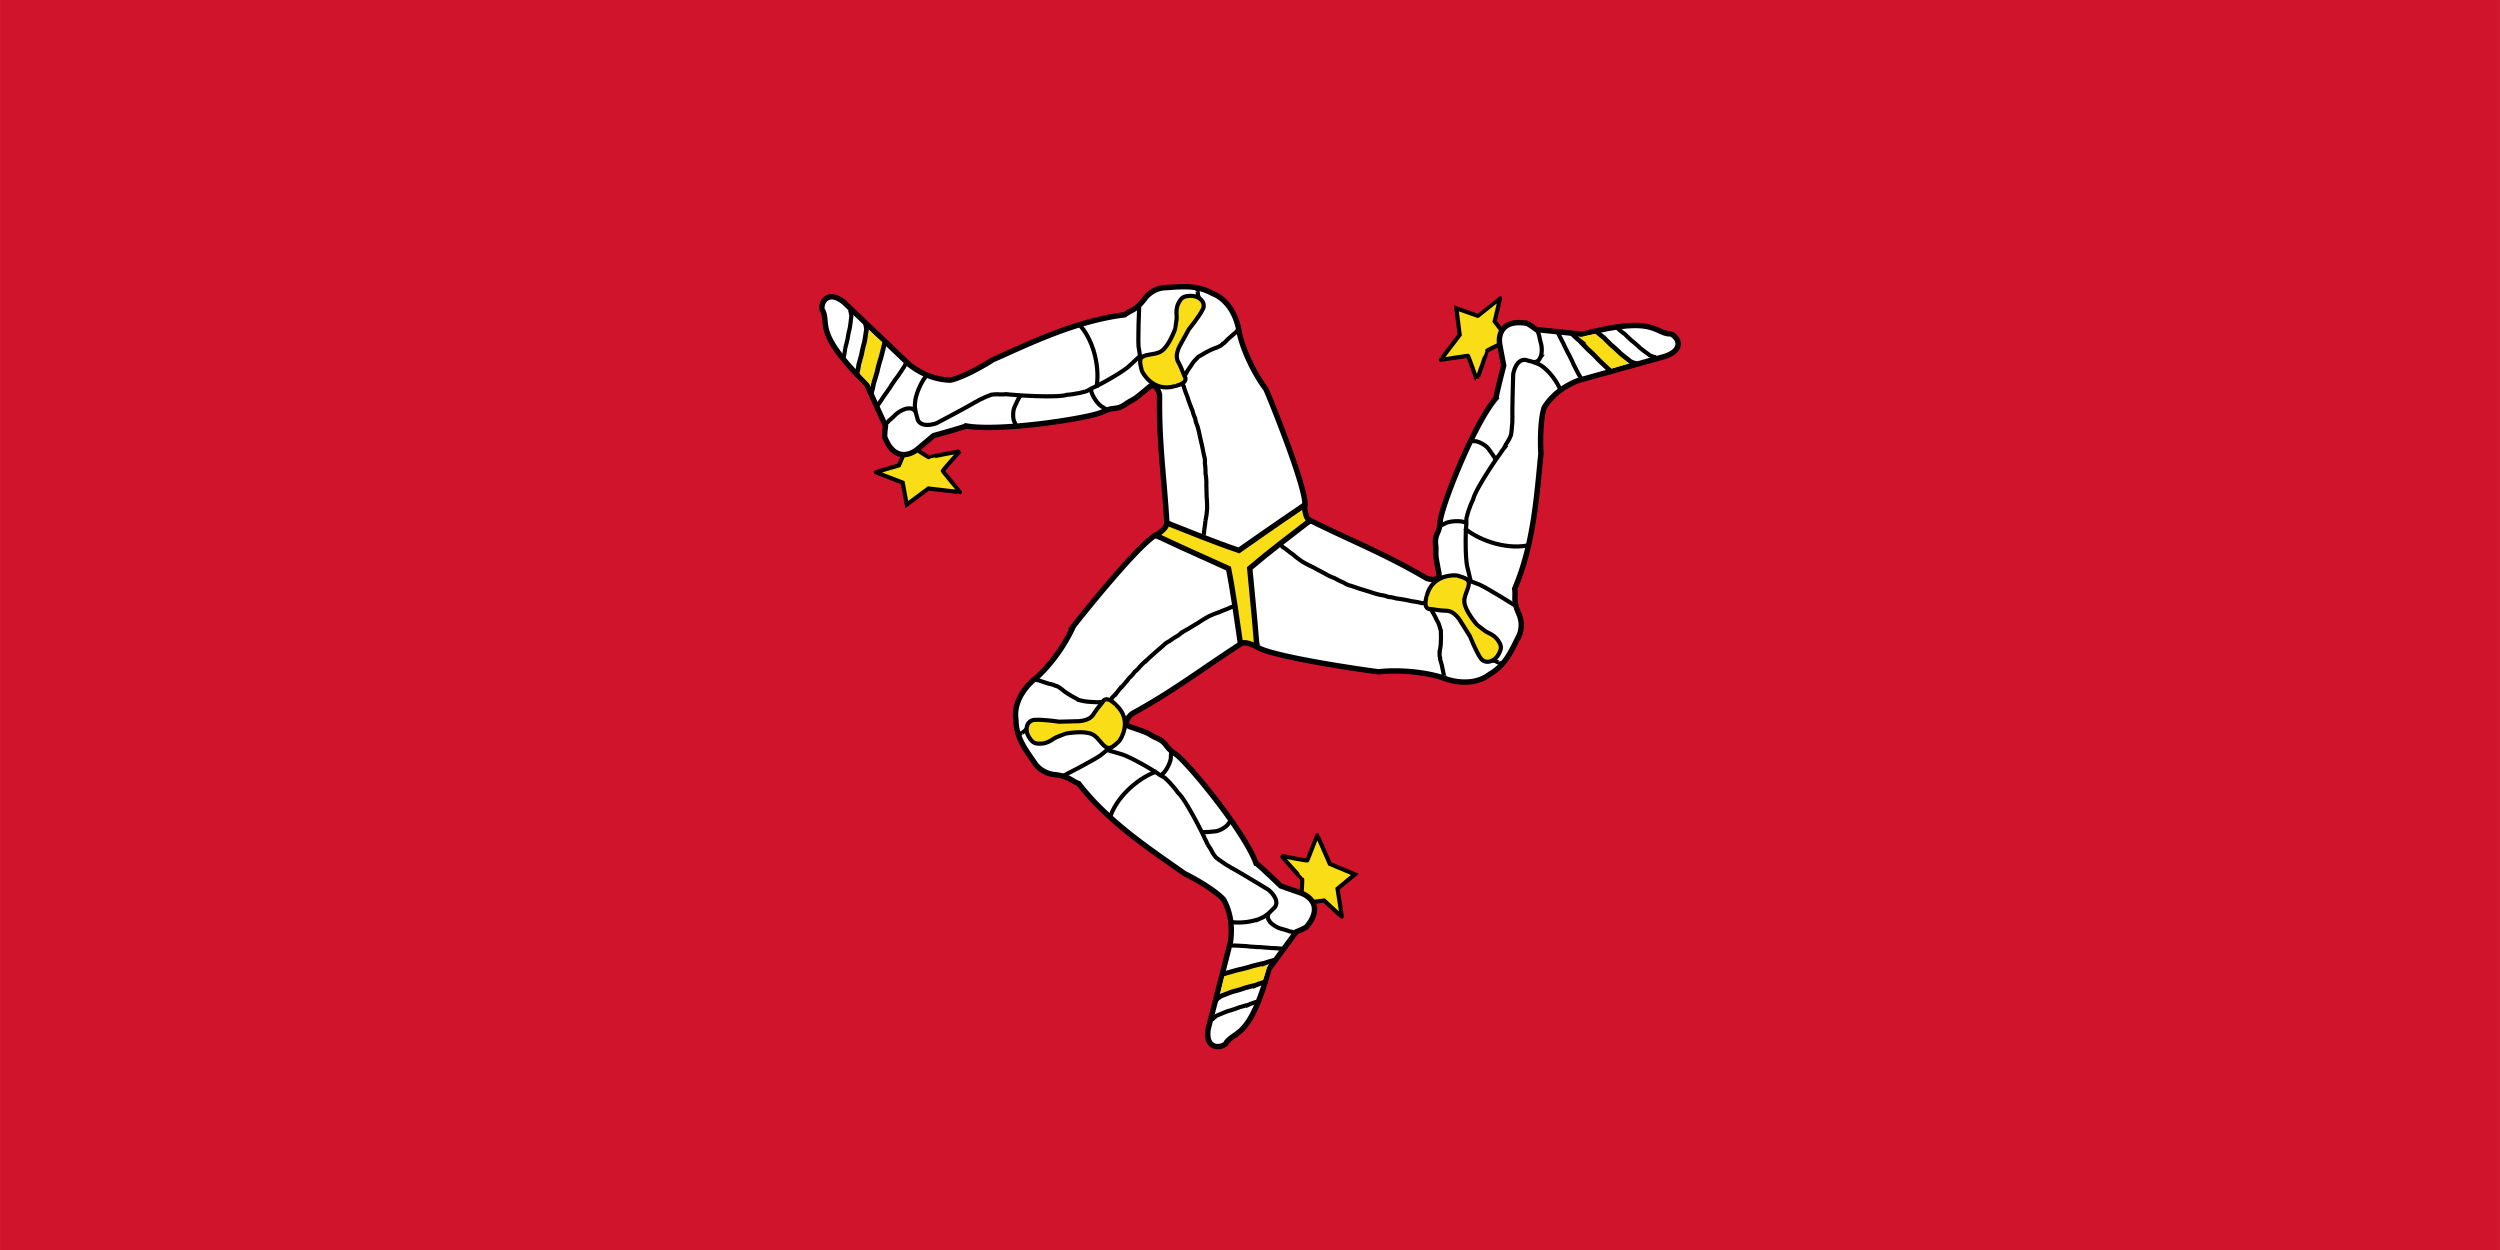 <svg id="svg378" xmlns="http://www.w3.org/2000/svg" width="493.89mm" height="246.94mm" viewBox="0 0 1400 700">
  <defs>
    <style>
      .cls-1 {
        fill: #cf142b;
      }

      .cls-2, .cls-4, .cls-7 {
        fill: #f9dd16;
      }

      .cls-2, .cls-3, .cls-5, .cls-6, .cls-7 {
        stroke: #000;
      }

      .cls-2, .cls-6 {
        stroke-width: 2.33px;
      }

      .cls-3 {
        fill: #fff;
      }

      .cls-3, .cls-7 {
        stroke-width: 3.03px;
      }

      .cls-5, .cls-6 {
        fill: none;
      }

      .cls-5 {
        stroke-width: 2.64px;
      }
    </style>
  </defs>
  <path id="rect2489" class="cls-1" d="M0,0H1400V700H0Z" transform="translate(0 0)"/>
  <g id="g2565">
    <g id="leg">
      <path id="path2524" class="cls-2" d="M513.36,251.69c.52.56,6.9,4.64,7,4.43s17.15-3.5,17-3.29-9.84,10.85-9.41,11.08,9.42,11.55,9.63,11.66-17.66-2-17.66-2l-12.16,9-2.25-12.28s-14.75-5.66-15-5.77,12.9-3.92,12.9-3.92l4.2-9.82s5,1.1,5.66.92Z" transform="translate(0 0)"/>
      <path id="path2526" class="cls-3" d="M730.79,282.67c.37-10.28-18.7-57.45-21.85-64.71-6.06-8-12.33-20.46-14.85-31.17-1.51-10.77-7.06-19.36-15.18-22.48-9.32-5.25-18.65-3.62-27.58-3.14a15.49,15.49,0,0,0-10.44,6.32c-5,6.61-7.63,6-11.06,8.82-27.54,3.3-53.91,16.36-73.93,25.2-10.67,6.78-19.67,10.63-23.81,11.37-11.13-.32-19.05-5.77-22.83-8.65l-36.71-35c-10.67-8.38-13.75,3.11-11.71,4.94,3.4,7.83-4.65,12.27,24.43,41q5.3,11.65,10.61,23.31s-.84,6.25-.32,6.54c5.06,13,13.86,10.08,18.08,6.62q4.59-3.84,9.17-7.69s17.84-4.92,18.13-5.43c18.84,3.39,67.93-4.17,76.1-7.66,7.38-3.75,7.73-.36,14.18-5.18,5.36-3.25,2.38-.62,12.37-9,3.07-2.43,5.29,1.73,5.76,4.61-.35,27.09,2.46,44.5,4.09,71.58L694,315Z" transform="translate(0 0)"/>
      <path id="path2528" class="cls-4" d="M495.21,192.71c.37.34-7.58,23.12-7.58,23.12s-6.42-6.71-6.36-6.82l5.44-24Z" transform="translate(0 0)"/>
      <g id="g2554">
        <path id="path2530" class="cls-5" d="M495.44,191.86c-.38,1.54-2,8.43-2.71,10.31-.61,2.08-1.16,4.19-1.59,6.28-.74,2.27-1.08,3.77-1.9,6.1a43.36,43.36,0,0,1-1.39,5.92m-3.27-39.53a17.14,17.14,0,0,1,.63,3.76c-.3,1.4-.86,6.44-1.47,8.13-.5,1.89-.94,3.79-1.26,5.69-.62,2.06-.88,3.42-1.56,5.53a37.28,37.28,0,0,1-1.08,5.37" transform="translate(0 0)"/>
        <path id="path2532" class="cls-6" d="M605.11,182.57c8.51,9.94,10.73,25.72,8.85,34.45" transform="translate(0 0)"/>
        <path id="path2534" class="cls-6" d="M569.11,238.64l.17-.3c-.53.93-.13.4-1-1.72-1-1.12-1.5-6.42.13-9.29.64-1.47,1.71-3.68,2.5-5.06.22-.4.83-.77,1.06-1.17" transform="translate(0 0)"/>
        <path id="path2536" class="cls-6" d="M507.08,204l-.17.3c.22-.4-.45.79-.68,1.19-.88,1.53-2,2.92-2.84,4.28s-2.12,2.73-3,4.21c-1.07,1.38-2,3.23-3.13,4.65-1.05,1.7-2.2,2.91-3.23,4.71-.89,1.43-1.58,2.08-2.51,3.69l2.51-3.69c-.89,1.43-1.58,2.08-2.51,3.69" transform="translate(0 0)"/>
        <path id="path2538" class="cls-6" d="M476,173.58a16.7,16.7,0,0,1,.76,3.54c-.24,1.3-.61,6-1.14,7.56a53.67,53.67,0,0,0-1,5.29c-.53,1.9-.73,3.16-1.33,5.12a31.45,31.45,0,0,1-.86,5" transform="translate(0 0)"/>
        <path id="path2540" class="cls-6" d="M512.63,230.34c-2-2.21-3.25-1.47-4.57-1.61a14.68,14.68,0,0,0-7,3.93,39,39,0,0,1-3.24,2.9A7.29,7.29,0,0,1,496,237.3" transform="translate(0 0)"/>
        <path id="path2542" class="cls-6" d="M670.54,163.16l-.17.3c.53-.93.15-.41.53,1.85.55,1.57.58,2.65,1.19,4.17" transform="translate(0 0)"/>
        <path id="path2544" class="cls-6" d="M638.07,170.5c-.11.19-1.1,22.09-.27,24.94.22,1.82.67,3.35.85,5.52,0,1.3.24,2.4.29,3.67.71,1.42.82,2.83,1.56,4,.32,1.55,1.58,1.66,2.21,3.12.91,1,2.4,2.84,3.31,3.66" transform="translate(0 0)"/>
        <path id="path2546" class="cls-6" d="M620.63,230c-.67-.25-2.39-1.68-3.87-2.46-1.66-1-5.68-6-5.77-9.49" transform="translate(0 0)"/>
        <path id="path2548" class="cls-6" d="M638.32,199.41c-.06.1-2.4,2.22-6.24,5.81-4.89,4.17-18.06,11.19-19.63,11.74s-3.42,2.15-4.9,2.33a35.16,35.16,0,0,1-5,1.13,35.8,35.8,0,0,1-5.14.67c-4.61,1.79-28.53.26-29.76,0-1.28-.05-3-.2-4.17-.35a26.87,26.87,0,0,1-4,.11,19.18,19.18,0,0,0-4.51.24c-1.25.6-3.33,1.2-4.75,2.06-1.92.7-3.11,1.69-4.44,2.23-1.41,1.07-20.39,11.15-21.3,11.6-2,.78-9.08,2.6-10.68-2.31-.38-1.92-1.21-3.92-1.22-5.38-.51-1.77-.13-3.63,0-5.25a33.6,33.6,0,0,1,5.5-12.77l.84-1.49" transform="translate(0 0)"/>
        <path id="path2550" class="cls-6" d="M693.05,185l-.17.3c.45-.81.24-.38-1,1-1.23.91-2.76,2.37-3.88,3.32s-2.24,2.51-3.24,2.89c-1,1.24-2.3,1.6-3.68,2.26a25.32,25.32,0,0,0-4.74,2.06c-2.06,1-3.35,2-5.26,2.95-1.2,1.41-2.41,2.28-3.44,3.95s-2,2.88-3,4.58l-2.38,4.16,2.38-4.16-2.38,4.16" transform="translate(0 0)"/>
        <path id="path2552" class="cls-6" d="M673.7,300.28l.33-.59c-.62,1.09-.41.81.21-1.06.08-2.26.71-5,.8-7a43.44,43.44,0,0,0,.93-6.51,65.24,65.24,0,0,0-.27-7.17c0-2.22-.14-4.54-.14-6.71a28.47,28.47,0,0,0-.48-6.12,33.66,33.66,0,0,0-.35-5.65,10.1,10.1,0,0,0-.42-4.14c-.52-2.35-.71-3.71-1.25-6.15-.34-1.31-.66-3-1.16-4.93a46.52,46.52,0,0,0-1.42-5.86,16,16,0,0,1-1.2-4.17,17.81,17.81,0,0,1-1.49-4.34c-.58-1.12-1.18-2.85-1.8-4.5-.54-1.35-.92-3-1.5-4.34a36.14,36.14,0,0,1-1.62-4.8,6.76,6.76,0,0,1-1-1.72" transform="translate(0 0)"/>
      </g>
      <path id="path2556" class="cls-2" d="M673.71,172.91c-2.24,4.62-7.83,11.28-7.91,11.43l-5.44,9.88c-2.43,5.42-1.06,7.66-.13,9.28,1.91,3.6,2.21,5.52,3.63,8.25.46,3.37-5.63,4.31-5.72,4.45-12.74,3.89-18.74-8.2-18.79-8.81-1.51-6.29-1.25-7.32,2.66-8.48,4.45-.86,6.23-.85,8.48-2.34,4.24-2.92,7.47-12.07,7.56-12.22s.79-5.21.79-5.21c.41-2.45-.67-4.73.73-8.58,1.78-3.7,2.81-4.69,6.74-4.86,5.13-.29,9,3.4,7.4,7.21Z" transform="translate(0 0)"/>
    </g>
    <g id="use2559">
      <g>
        <path class="cls-2" d="M840,192.82c-.76.16-7.53,3.55-7.4,3.76s-5.49,16.35-5.61,16.15-4.65-13.81-5.07-13.56-14.87,2.23-15.08,2.35,10.6-14,10.6-14l-1.87-14.87,12,4.23S839.81,167.15,840,167,837,180,837,180l6.55,8.49s-3.46,3.7-3.63,4.36Z" transform="translate(0 0)"/>
        <path class="cls-3" d="M704.12,362.42c8.86,5.47,59.94,12.86,67.91,13.8,10-1.16,24.18-.24,34.87,3,10.24,4.11,20.58,3.68,27.38-1.67,9.28-5.31,12.49-14.07,16.54-21.91a15,15,0,0,0-.36-12.05c-3.31-7.6-1.48-9.51-2.25-13.83,10.84-25.11,12.49-54.1,14.71-75.57-.65-12.49.45-22.07,1.86-26,5.84-9.32,14.6-13.34,19-15.11L933,199.39c12.7-4.89,4.12-13.26,1.49-12.45-8.59-1-8.48-10.1-48.32.26l-25.83-2.64s-5.09-3.84-5.6-3.54c-14-2.21-15.8,6.75-14.86,12.08l2.19,11.65s-4.56,17.65-4.26,18.16c-12.39,14.35-30.24,59.92-31.24,68.62-.38,8.17-3.54,6.77-2.51,14.67.18,6.19-.65,2.34,1.77,15.05.61,3.83-4.18,3.64-6.94,2.59-23.7-13.86-40.43-20.18-65.1-32.36L694,315Z" transform="translate(0 0)"/>
        <path class="cls-4" d="M901,206.91c-.48.14-16.59-18-16.59-18s9.12-2.1,9.18-2L912,203.54Z" transform="translate(0 0)"/>
        <g>
          <path class="cls-5" d="M901.6,207.53c-1.17-1.09-6.43-5.93-7.73-7.47-1.53-1.56-3.11-3.09-4.73-4.5-1.64-1.77-2.79-2.81-4.44-4.67a44,44,0,0,1-4.51-4.15m36.45,17a18.35,18.35,0,0,1-3.62-1.34c-1.09-1-5.25-4-6.44-5.33-1.41-1.37-2.87-2.7-4.38-3.92-1.51-1.56-2.57-2.46-4.09-4.1a37.66,37.66,0,0,1-4.19-3.61" transform="translate(0 0)"/>
          <path class="cls-6" d="M855,305.55c-13,2.27-28-3.74-34.76-9.72" transform="translate(0 0)"/>
          <path class="cls-6" d="M823.62,246.82a2.75,2.75,0,0,0,.17.29c-.55-.91-.29-.3,2,0,1.47-.27,6.4,1.93,8.11,4.76,1,1.28,2.39,3.29,3.22,4.66.23.39.26,1.1.5,1.49" transform="translate(0 0)"/>
          <path class="cls-6" d="M885.09,211.35c-.06-.09-.11-.19-.17-.29.23.39-.48-.78-.71-1.17-.92-1.52-1.56-3.2-2.36-4.56s-1.34-3.18-2.23-4.64c-.68-1.6-1.82-3.34-2.52-5-1-1.75-1.47-3.32-2.55-5.1-.81-1.47-1-2.39-2-4l2,4c-.81-1.47-1-2.39-2-4" transform="translate(0 0)"/>
          <path class="cls-6" d="M927.41,200.13a16,16,0,0,1-3.5-1.13c-1-.85-5-3.52-6.09-4.75-1.33-1.24-2.71-2.43-4.14-3.53-1.42-1.4-2.43-2.21-3.85-3.69a31.37,31.37,0,0,1-4-3.23" transform="translate(0 0)"/>
          <path class="cls-6" d="M859.13,202.89c2.94-.59,2.9-2,3.69-3.08a14,14,0,0,0,0-7.94,39.42,39.42,0,0,1-.93-4.21,7,7,0,0,1-.64-2.39" transform="translate(0 0)"/>
          <path class="cls-6" d="M839.47,371l-.18-.3c.56.92.29.34-1.89-.47-1.66-.32-2.63-.83-4.27-1.07" transform="translate(0 0)"/>
          <path class="cls-6" d="M849.22,339.66c-.12-.2-18.91-12-21.84-12.72-1.71-.73-3.28-1.11-5.28-2-1.13-.68-2.24-1-3.38-1.59-1.61-.11-2.91-.72-4.28-.67-1.54-.5-2.26.52-3.86.32-1.37.26-3.71.62-4.88,1" transform="translate(0 0)"/>
          <path class="cls-6" d="M805.55,295c.56-.45,2.67-1.2,4.1-2.07,1.71-.91,8.15-1.81,11.24-.15" transform="translate(0 0)"/>
          <path class="cls-6" d="M823.62,325.39c-.06-.1-.76-3.15-2-8.22-1.23-6.25-.84-21-.54-22.59s-.19-4,.4-5.34a33.44,33.44,0,0,1,1.5-4.84,34.48,34.48,0,0,1,2-4.71c.72-4.82,14-24.42,14.89-25.31.68-1.07,1.68-2.48,2.39-3.38a26.2,26.2,0,0,1,1.91-3.49,18.45,18.45,0,0,0,2-4,46,46,0,0,0,.55-5.07c.35-2,.07-3.5.26-4.91-.23-1.72.36-22.93.42-23.94.3-2.08,2.24-9,7.36-7.93,1.89.63,4.06.93,5.35,1.65a14.88,14.88,0,0,1,4.62,2.65,34,34,0,0,1,8.5,11.07l.89,1.47" transform="translate(0 0)"/>
          <path class="cls-6" d="M809,379.23l-.17-.3c.47.8.21.4-.41-1.34-.19-1.51-.72-3.54-1-5s-1.1-3.16-.93-4.2c-.58-1.5-.27-2.76-.16-4.26a24.14,24.14,0,0,0,.55-5.08c.16-2.24,0-3.83,0-5.95-.65-1.73-.8-3.19-1.76-4.91s-1.52-3.18-2.54-4.86l-2.47-4.1,2.47,4.1-2.47-4.1" transform="translate(0 0)"/>
          <path class="cls-6" d="M717.11,305l.35.58c-.65-1.08-.51-.75.83.71,2,1.2,4,3.1,5.74,4.17a45,45,0,0,0,5.27,4.05,68.3,68.3,0,0,0,6.45,3.36c1.94,1.15,4.07,2.15,6,3.24a29.84,29.84,0,0,0,5.63,2.66,36.38,36.38,0,0,0,5.15,2.53,10.42,10.42,0,0,0,3.86,1.71c2.33.74,3.62,1.26,6,2,1.32.37,3,.93,4.92,1.48a47.31,47.31,0,0,0,5.87,1.72,16.85,16.85,0,0,1,4.27,1.08,19,19,0,0,1,4.57.89c1.28.08,3.11.44,4.87.73,1.46.22,3.11.73,4.56.9a37.47,37.47,0,0,1,5,1,7.15,7.15,0,0,1,2,0" transform="translate(0 0)"/>
        </g>
        <path class="cls-2" d="M829.3,368.79c-2.95-4.21-6-12.31-6.12-12.46l-6-9.57C813.63,342,811,342,809.08,342c-4.12-.16-6-.87-9.08-1-3.2-1.3-1-6.95-1.07-7.1,2.94-12.8,16.59-11.85,17.15-11.59,6.3,1.87,7.07,2.61,6.15,6.51-1.48,4.23-2.37,5.74-2.18,8.4.46,5.07,6.9,12.4,7,12.55s4.2,3.29,4.2,3.29c2,1.57,4.5,1.79,7.19,4.91,2.37,3.37,2.73,4.74.91,8.17-2.3,4.51-7.47,5.95-10,2.7Z" transform="translate(0 0)"/>
      </g>
    </g>
    <g id="use2561">
      <g>
        <path class="cls-2" d="M728.78,500.36c.23-.73.62-8.19.38-8.19s-11.67-12.86-11.43-12.86,14.48,3,14.48,2.48,5.45-13.78,5.45-14,7.06,16,7.06,16l14,5.86-9.69,8.05s2.4,15.37,2.4,15.62-9.91-9-9.91-9l-10.75,1.33s-1.53-4.79-2-5.27Z" transform="translate(0 0)"/>
        <path class="cls-3" d="M647.18,299.77c-9.24,4.82-41.25,44.6-46.06,50.91a92.29,92.29,0,0,1-20,28.2c-8.73,6.66-13.52,15.68-12.2,24.15,0,10.56,6.15,17.68,11.05,25.05a15.57,15.57,0,0,0,10.79,5.73c8.35,1,9.12,3.5,13.31,5,16.7,21.8,41.41,37.73,59.23,50.37,11.32,5.7,19.22,11.44,21.94,14.59,5.29,9.64,4.46,19.11,3.81,23.76l-12.48,48.75c-2,13.25,9.63,10.14,10.22,7.49,5.2-6.8,13.14-2.16,23.89-41.26l15.22-20.67s5.93-2.41,5.92-3c8.92-10.79,2-16.83-3.22-18.7l-11.36-4s-13.27-12.73-13.87-12.72c-6.45-17.73-37.69-55.75-44.85-61-7-4.4-4.19-6.4-11.67-9.48-5.55-2.94-1.74-1.72-14.14-6-3.68-1.4-1.13-5.38,1.18-7.21,24-13.23,38-24.31,61-39.21L694,315Z" transform="translate(0 0)"/>
        <path class="cls-4" d="M685.9,545.25c.12-.48,24.17-5.09,24.17-5.09s-2.7,8.82-2.83,8.82l-23.89,7.37Z" transform="translate(0 0)"/>
        <g>
          <path class="cls-5" d="M685,545.48c1.55-.45,8.43-2.51,10.44-2.84,2.14-.52,4.27-1.1,6.33-1.78,2.37-.5,3.86-1,6.33-1.43a45.74,45.74,0,0,1,5.9-1.77m-33.18,22.52a17.78,17.78,0,0,1,3-2.41c1.39-.45,6.11-2.49,7.91-2.82,1.91-.51,3.81-1.09,5.64-1.76,2.13-.51,3.45-1,5.66-1.43a35.81,35.81,0,0,1,5.27-1.76" transform="translate(0 0)"/>
          <path class="cls-6" d="M621.94,456.74c4.49-12.2,17.28-22,25.91-24.72" transform="translate(0 0)"/>
          <path class="cls-6" d="M689.36,459.41H689c1.09,0,.42-.09-1,1.71-.5,1.39-4.9,4.49-8.25,4.52-1.61.19-4.09.39-5.7.41-.46,0-1.1-.33-1.56-.32" transform="translate(0 0)"/>
          <path class="cls-6" d="M689.91,529.51h.35l1.38,0c1.8,0,3.6.27,5.2.28s3.47.44,5.2.42c1.75.23,3.85.12,5.66.35,2,.05,3.66.42,5.77.4,1.7,0,2.62.31,4.5.29l-4.5-.29c1.7,0,2.62.31,4.5.29" transform="translate(0 0)"/>
          <path class="cls-6" d="M678.68,571.16a16.38,16.38,0,0,1,2.73-2.42c1.27-.44,5.6-2.47,7.24-2.8,1.75-.52,3.49-1.09,5.17-1.76,1.94-.5,3.15-1,5.17-1.42a31.3,31.3,0,0,1,4.83-1.76" transform="translate(0 0)"/>
          <path class="cls-6" d="M710.33,511.64c-.94,2.81.33,3.49.87,4.69a14.64,14.64,0,0,0,7,4,37.49,37.49,0,0,1,4.17,1.31,7.61,7.61,0,0,1,2.43.65" transform="translate(0 0)"/>
          <path class="cls-6" d="M572.07,410.73h.35c-1.09,0-.44.07,1.37-1.38,1.1-1.25,2-1.82,3.07-3.1" transform="translate(0 0)"/>
          <path class="cls-6" d="M594.79,434.71c.24,0,20-10.09,22.11-12.22,1.49-1.09,2.62-2.24,4.43-3.48,1.17-.61,2-1.4,3.09-2.08.9-1.31,2.09-2.11,2.73-3.31,1.21-1.05.67-2.18,1.64-3.44.46-1.29,1.31-3.47,1.58-4.65" transform="translate(0 0)"/>
          <path class="cls-6" d="M655.9,419.88c.12.7-.28,2.87-.23,4.52,0,1.92-2.47,7.85-5.47,9.65" transform="translate(0 0)"/>
          <path class="cls-6" d="M620.14,420.07c.12,0,3.16.93,8.24,2.4,6.13,2.09,18.9,9.8,20.18,10.86s3.6,1.84,4.5,3a33.58,33.58,0,0,1,3.51,3.71,36,36,0,0,1,3.17,4c3.88,3,14.51,24.16,14.86,25.36.6,1.11,1.33,2.67,1.78,3.72a25.37,25.37,0,0,1,2.12,3.38,18,18,0,0,0,2.47,3.71,51.32,51.32,0,0,0,4.19,3c1.58,1.29,3.05,1.81,4.19,2.67,1.64.67,20,11.79,20.88,12.35,1.69,1.3,6.84,6.42,3.32,10.24-1.5,1.29-2.84,3-4.13,3.73-1.3,1.31-3.13,1.91-4.64,2.6a35.29,35.29,0,0,1-14,1.7l-1.73,0" transform="translate(0 0)"/>
          <path class="cls-6" d="M580,380.69h.35c-.93,0-.46,0,1.39.32,1.42.59,3.47,1.17,4.87,1.65s3.33.65,4.17,1.31c1.61.26,2.56,1.15,3.83,2a24.7,24.7,0,0,0,4.19,3c1.91,1.26,3.41,1.88,5.24,3a31.69,31.69,0,0,0,5.2,1c1.88.09,3.55.3,5.54.27l4.85-.05-4.85.05,4.85-.05" transform="translate(0 0)"/>
          <path class="cls-6" d="M691.28,339.59h-.69c1.28,0,.92-.05-1,.35-2,1.06-4.74,1.88-6.54,2.8a46.77,46.77,0,0,0-6.2,2.46,69.51,69.51,0,0,0-6.18,3.81c-2,1.07-3.92,2.39-5.84,3.47a29.93,29.93,0,0,0-5.15,3.46,36.56,36.56,0,0,0-4.8,3.12,10.45,10.45,0,0,0-3.43,2.42c-1.81,1.62-2.93,2.46-4.8,4.14-1,.94-2.29,2-3.76,3.45a47,47,0,0,0-4.45,4.13,16.36,16.36,0,0,1-3.07,3.1,18.21,18.21,0,0,1-3.08,3.44c-.7,1.05-1.93,2.43-3.06,3.78-.92,1.13-2.2,2.28-3.07,3.44a37.49,37.49,0,0,1-3.42,3.78,6.77,6.77,0,0,1-1,1.71" transform="translate(0 0)"/>
        </g>
        <path class="cls-2" d="M579.07,403.16c5.19-.4,13.86,1,14,1l11.42-.3c6-.64,7.29-2.92,8.25-4.52,2.21-3.43,3.75-4.64,5.45-7.21,2.74-2.07,6.61,2.65,6.79,2.65,9.8,8.9,2.16,20.05,1.64,20.4-4.79,4.42-5.82,4.71-8.8,2-3-3.37-3.87-4.89-6.31-6.05-4.7-2.16-14.37-.35-14.54-.35s-5,1.93-5,1.93c-2.35.88-3.83,2.94-7.91,3.67-4.15.33-5.54-.05-7.66-3.32-2.82-4.22-1.51-9.34,2.64-9.9Z" transform="translate(0 0)"/>
      </g>
    </g>
    <path id="path2563" class="cls-7" d="M703.88,362.28c-4.3-2.33-7.62-2.88-9.25-1.87-2.08-14-3.86-28-6.66-42-26.51-11.87-32.1-14.56-40.79-18.62,4.2-2.49,6.34-5,6.26-6.94,13.38,5.25,26.62,10.76,40.34,15.38,23.69-16.63,28.86-20,36.77-25.41.1,4.82,1.28,7.93,3,8.81-11.3,8.76-22.77,17.27-33.69,26.64,2.82,28.5,3.25,34.61,4,44Z" transform="translate(0 0)"/>
  </g>
</svg>
